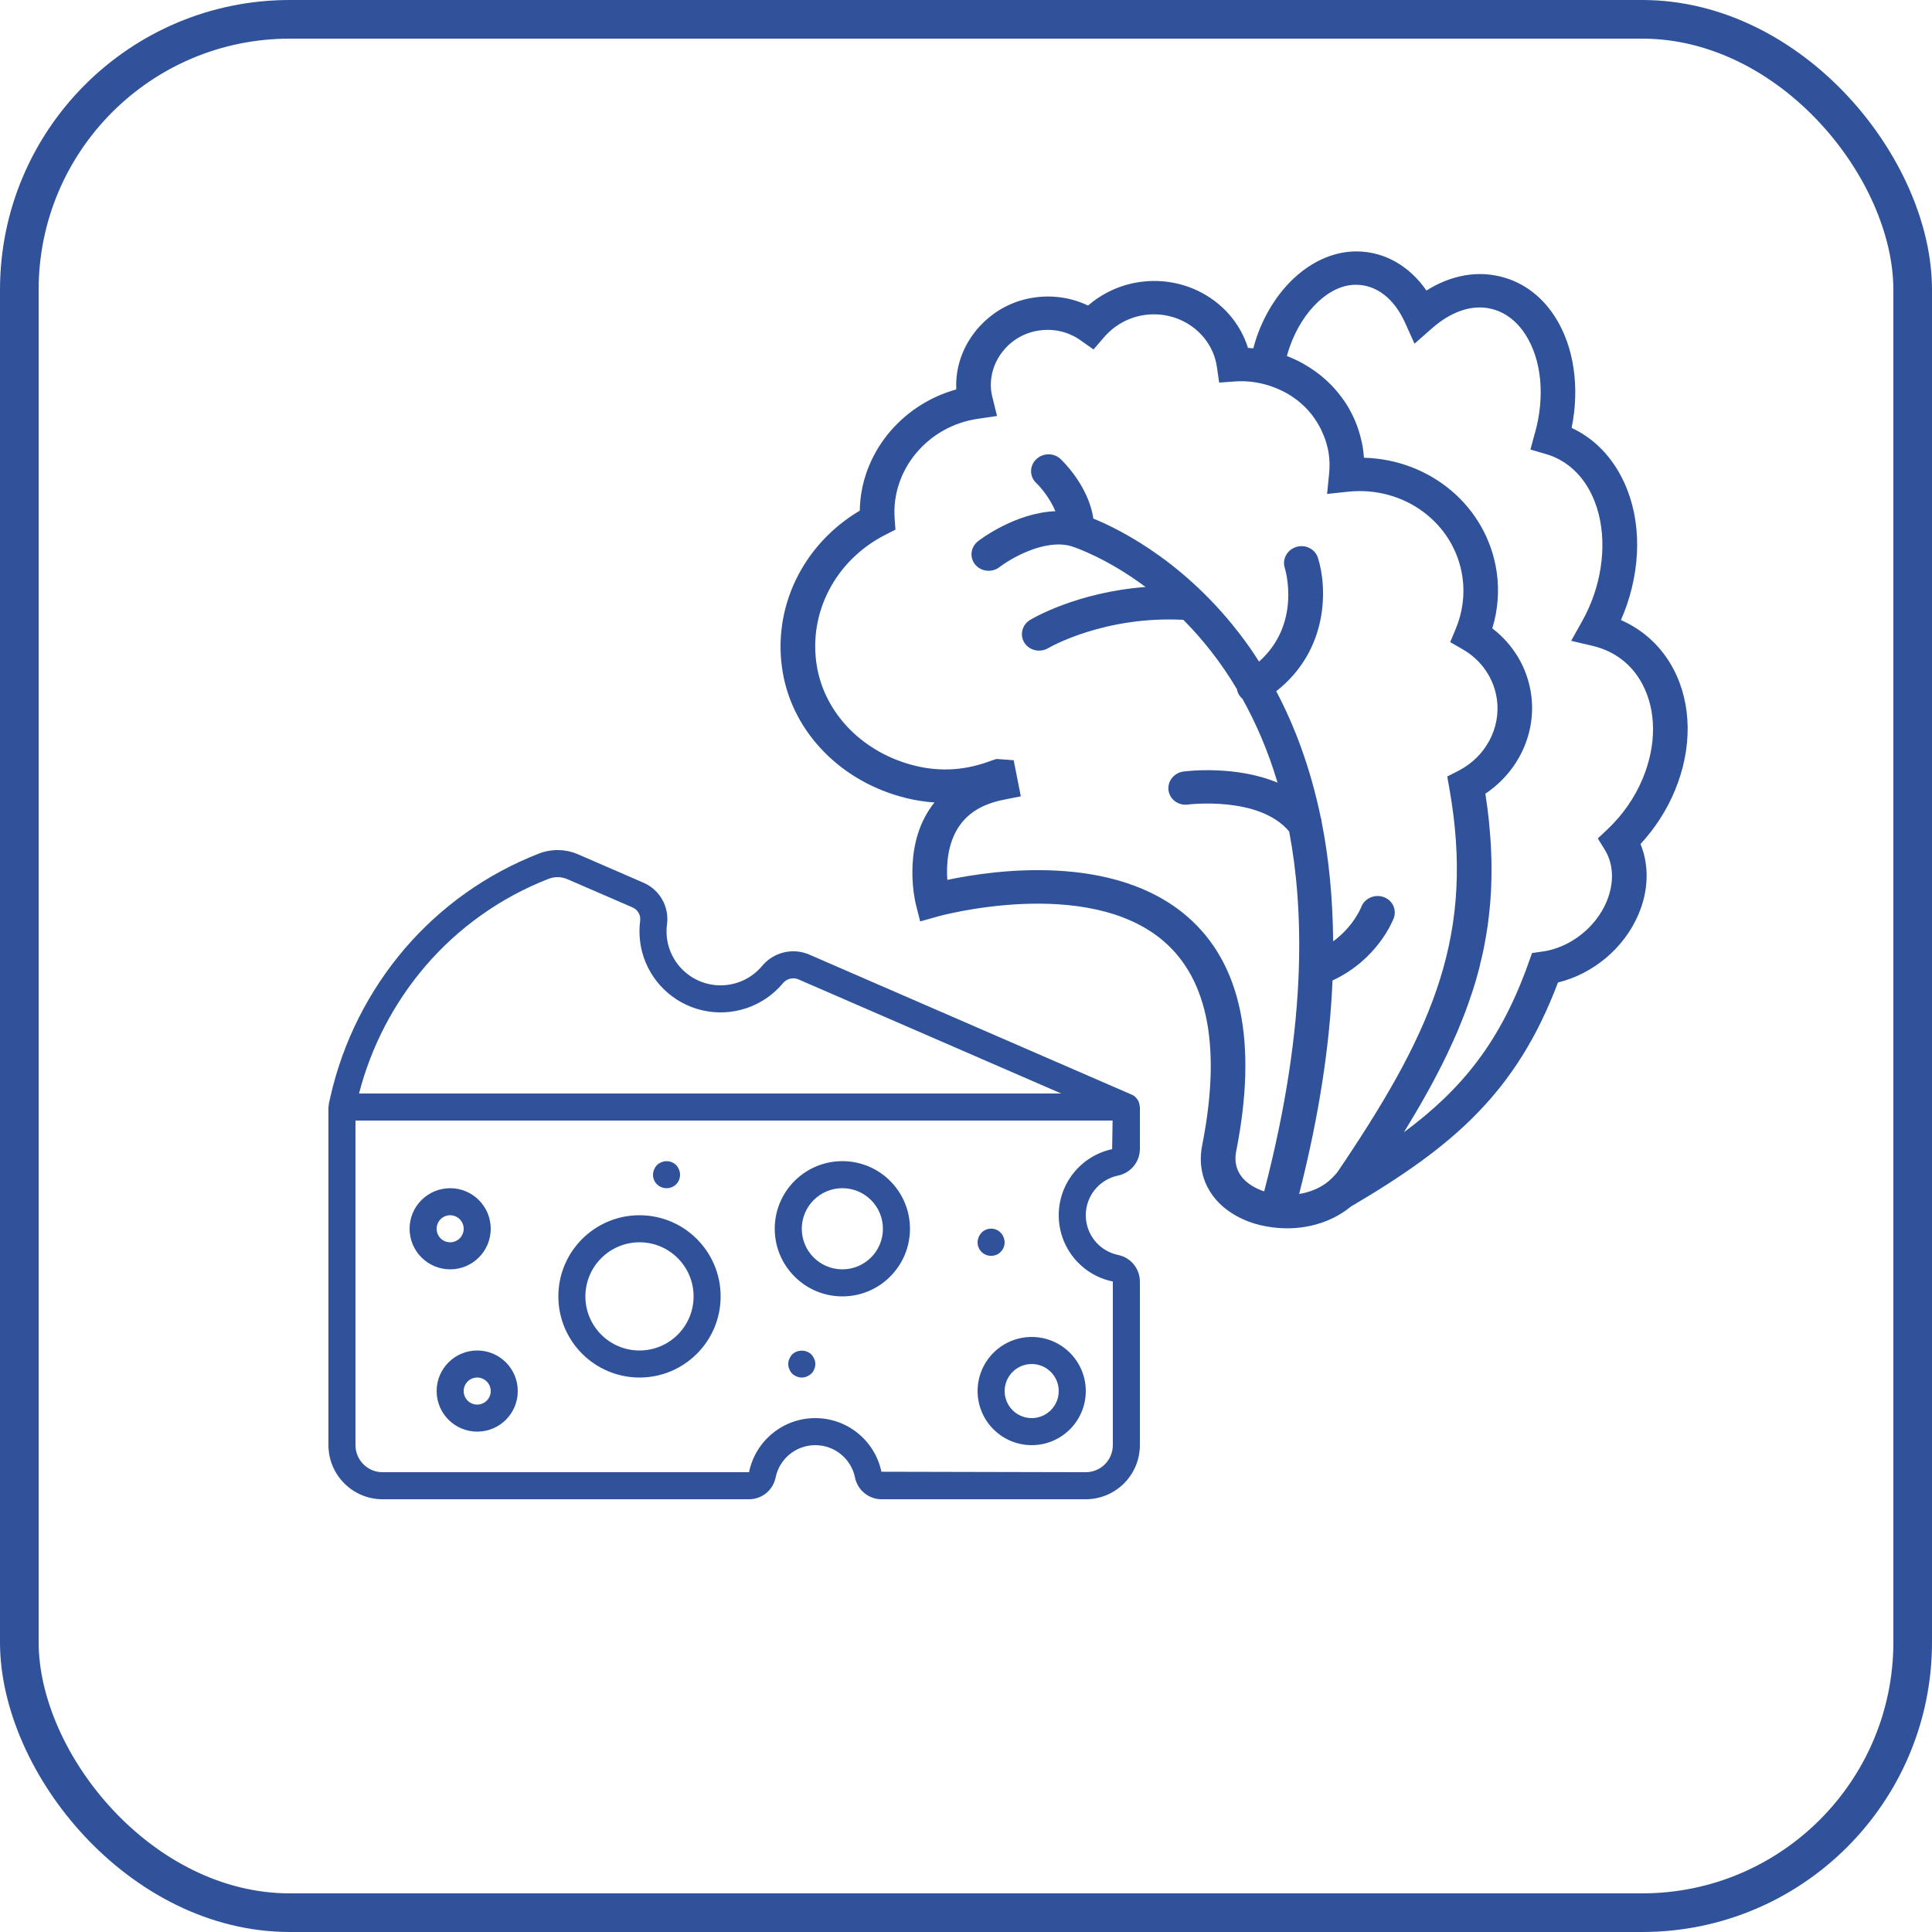 <svg width="100" height="100" viewBox="0 0 100 100" fill="none" xmlns="http://www.w3.org/2000/svg">
<rect x="1" y="1" width="98" height="98" rx="14" stroke="#30529b" stroke-width="2"/>
<path d="M57.854 60.85C58.517 60.724 58.998 60.145 59 59.471V57.301C59 57.286 58.992 57.273 58.991 57.258C58.987 57.202 58.976 57.146 58.958 57.092C58.938 57.002 58.893 56.92 58.828 56.855C58.813 56.837 58.803 56.816 58.787 56.801C58.727 56.741 58.656 56.693 58.579 56.659L58.574 56.657L58.571 56.656L41.868 49.401C41.013 49.043 40.023 49.29 39.438 50.008C38.763 50.807 37.7 51.163 36.68 50.933C35.66 50.702 34.854 49.923 34.589 48.911C34.5 48.564 34.478 48.202 34.523 47.846C34.648 46.936 34.15 46.053 33.306 45.689L29.935 44.226C29.282 43.939 28.541 43.925 27.877 44.187C25.199 45.232 22.82 46.92 20.949 49.102C19.07 51.301 17.752 53.922 17.108 56.742L17.017 57.148C17.016 57.171 17.016 57.194 17.017 57.217C17.009 57.244 17.004 57.273 17 57.301V74.801C17.002 76.347 18.254 77.599 19.8 77.601H38.77C39.443 77.601 40.02 77.124 40.148 76.463C40.353 75.494 41.209 74.801 42.199 74.801C43.19 74.801 44.046 75.493 44.252 76.462C44.379 77.123 44.957 77.601 45.63 77.601H56.2C57.746 77.599 58.998 76.347 59 74.801V66.331C58.998 65.659 58.521 65.081 57.86 64.954C56.893 64.747 56.201 63.893 56.2 62.904C56.198 61.915 56.888 61.059 57.854 60.85ZM22.011 50.014C23.732 48.005 25.922 46.452 28.387 45.491C28.706 45.365 29.063 45.372 29.377 45.51L32.749 46.973C33.019 47.093 33.176 47.378 33.133 47.67C33.067 48.199 33.1 48.735 33.23 49.251C33.623 50.771 34.831 51.946 36.361 52.296C37.892 52.646 39.49 52.113 40.505 50.915C40.691 50.667 41.02 50.573 41.31 50.685L54.931 56.601H18.583C19.209 54.173 20.382 51.92 22.011 50.014ZM57.6 66.331V74.801C57.599 75.574 56.973 76.2 56.2 76.201L45.622 76.177C45.279 74.554 43.844 73.395 42.186 73.401C40.528 73.407 39.101 74.576 38.77 76.201H19.8C19.027 76.2 18.401 75.574 18.4 74.801V58.001H57.588L57.564 59.48C55.944 59.828 54.791 61.264 54.8 62.92C54.809 64.576 55.977 66 57.6 66.331Z" fill="#30529b"/>
<path d="M50.6 72.001C50.602 73.547 51.854 74.799 53.4 74.801C54.946 74.801 56.2 73.547 56.2 72.001C56.2 70.455 54.946 69.201 53.4 69.201C51.853 69.201 50.6 70.455 50.6 72.001ZM54.8 72.001C54.8 72.774 54.173 73.401 53.4 73.401C52.627 73.401 52 72.774 52 72.001C52.001 71.228 52.627 70.602 53.4 70.601C54.173 70.601 54.8 71.228 54.8 72.001Z" fill="#30529b"/>
<path d="M33.1 62.901C30.78 62.901 28.9 64.782 28.9 67.101C28.903 69.42 30.782 71.299 33.1 71.301C35.42 71.301 37.3 69.421 37.3 67.101C37.3 64.782 35.42 62.901 33.1 62.901ZM33.1 69.901C31.554 69.901 30.3 68.648 30.3 67.101C30.302 65.555 31.554 64.303 33.1 64.301C34.646 64.301 35.9 65.555 35.9 67.101C35.9 68.648 34.646 69.901 33.1 69.901Z" fill="#30529b"/>
<path d="M43.6 60.101C41.667 60.101 40.1 61.668 40.1 63.601C40.102 65.533 41.668 67.099 43.6 67.101C45.533 67.101 47.1 65.534 47.1 63.601C47.1 61.668 45.533 60.101 43.6 60.101ZM43.6 65.701C42.44 65.701 41.5 64.761 41.5 63.601C41.501 62.442 42.441 61.502 43.6 61.501C44.76 61.501 45.7 62.441 45.7 63.601C45.7 64.761 44.76 65.701 43.6 65.701Z" fill="#30529b"/>
<path d="M25.4 63.601C25.4 62.441 24.46 61.501 23.3 61.501C22.14 61.501 21.2 62.441 21.2 63.601C21.201 64.76 22.141 65.7 23.3 65.701C24.46 65.701 25.4 64.761 25.4 63.601ZM22.6 63.601C22.6 63.215 22.913 62.901 23.3 62.901C23.686 62.901 24 63.214 24 63.601C24 63.988 23.686 64.301 23.3 64.301C22.913 64.301 22.6 63.988 22.6 63.601Z" fill="#30529b"/>
<path d="M24.7 69.901C23.541 69.902 22.601 70.842 22.6 72.001C22.6 73.161 23.54 74.101 24.7 74.101C25.86 74.101 26.8 73.161 26.8 72.001C26.8 70.841 25.86 69.901 24.7 69.901ZM24.7 72.701C24.313 72.701 24 72.388 24 72.001C24 71.615 24.313 71.301 24.7 71.301C25.086 71.302 25.399 71.615 25.4 72.001C25.4 72.388 25.086 72.701 24.7 72.701Z" fill="#30529b"/>
<path d="M41.997 70.104C41.716 69.845 41.283 69.845 41.003 70.104C40.941 70.172 40.891 70.251 40.855 70.335C40.781 70.505 40.781 70.698 40.855 70.867C40.919 71.043 41.058 71.181 41.233 71.245C41.403 71.32 41.596 71.32 41.766 71.245C41.85 71.21 41.929 71.16 41.997 71.098C42.126 70.965 42.199 70.787 42.2 70.601C42.202 70.51 42.183 70.418 42.144 70.335C42.108 70.251 42.059 70.172 41.997 70.104Z" fill="#30529b"/>
<path d="M34.5 61.501C34.734 61.504 34.954 61.387 35.084 61.193C35.214 60.998 35.236 60.75 35.144 60.535C35.11 60.45 35.06 60.371 34.997 60.304C34.796 60.105 34.494 60.047 34.234 60.157C34.147 60.189 34.069 60.239 34.003 60.304C33.941 60.372 33.891 60.45 33.855 60.535C33.764 60.751 33.786 60.998 33.916 61.192C34.046 61.387 34.266 61.503 34.5 61.501Z" fill="#30529b"/>
<path d="M51.3 65.001C51.534 65.004 51.754 64.888 51.883 64.693C52.013 64.498 52.036 64.251 51.944 64.035C51.841 63.769 51.585 63.593 51.3 63.593C51.014 63.593 50.758 63.769 50.656 64.035C50.563 64.251 50.586 64.498 50.716 64.693C50.846 64.887 51.066 65.004 51.3 65.001Z" fill="#30529b"/>
<path d="M40.511 34.782C39.953 31.47 41.545 28.184 44.502 26.431C44.545 23.529 46.598 20.965 49.497 20.156C49.482 19.869 49.497 19.58 49.541 19.29C49.811 17.504 51.191 15.986 52.972 15.514C54.111 15.212 55.295 15.325 56.317 15.816C57.066 15.169 57.986 14.744 58.972 14.6C61.511 14.227 63.884 15.72 64.595 18.008C64.688 18.013 64.779 18.025 64.871 18.032C64.926 17.826 64.984 17.623 65.054 17.422C65.989 14.765 68.07 12.995 70.241 13.013C71.666 13.026 72.953 13.766 73.832 15.038C74.977 14.317 76.214 14.041 77.399 14.258C78.664 14.489 79.727 15.223 80.475 16.381C81.466 17.916 81.778 20.03 81.347 22.148C82.419 22.65 83.289 23.49 83.89 24.616C84.901 26.506 85.015 28.948 84.203 31.32C84.114 31.579 84.013 31.838 83.899 32.094C85.063 32.604 86.007 33.475 86.611 34.617C87.572 36.43 87.601 38.728 86.692 40.919C86.275 41.926 85.665 42.872 84.913 43.687C85.366 44.791 85.336 46.083 84.808 47.325C84.066 49.071 82.467 50.408 80.64 50.854C78.495 56.546 75.207 59.337 69.97 62.423L69.912 62.458C69.198 63.045 68.336 63.388 67.452 63.518C66.927 63.595 66.399 63.593 65.891 63.531C65.882 63.53 65.874 63.532 65.866 63.531C65.862 63.53 65.859 63.528 65.856 63.526C65.423 63.47 65.004 63.374 64.624 63.228C62.8 62.531 61.88 61.016 62.225 59.277C63.212 54.284 62.552 50.74 60.264 48.745C56.303 45.295 48.599 47.416 48.524 47.44L47.629 47.693L47.408 46.826C47.379 46.712 46.714 44.001 48.109 41.889C48.19 41.767 48.276 41.648 48.368 41.535C47.882 41.504 47.394 41.429 46.908 41.309C43.553 40.487 41.041 37.926 40.511 34.782ZM79.119 49.833L79.299 49.327L79.847 49.25C79.855 49.249 79.863 49.248 79.87 49.247C81.269 49.042 82.585 48.016 83.149 46.687C83.56 45.719 83.528 44.733 83.063 43.981L82.702 43.398L83.21 42.919C83.993 42.18 84.622 41.273 85.028 40.294C85.744 38.566 85.739 36.786 85.011 35.413C84.467 34.386 83.576 33.701 82.436 33.431L81.323 33.168L81.871 32.191C82.128 31.733 82.34 31.263 82.5 30.796C83.152 28.891 83.076 26.881 82.294 25.419C81.776 24.45 80.991 23.787 80.026 23.505L79.215 23.267L79.43 22.471L79.457 22.385C79.978 20.499 79.789 18.603 78.949 17.305C78.615 16.786 78.011 16.131 77.045 15.954C76.115 15.784 75.087 16.148 74.142 16.974L73.215 17.789L72.72 16.691C72.165 15.46 71.248 14.748 70.203 14.74C68.841 14.717 67.425 16.051 66.754 17.959C66.7 18.112 66.652 18.267 66.61 18.425C66.632 18.433 66.651 18.445 66.673 18.453C66.87 18.53 67.063 18.617 67.251 18.713C67.364 18.77 67.471 18.833 67.579 18.896C67.651 18.939 67.722 18.983 67.792 19.028C68.194 19.283 68.561 19.58 68.889 19.914C68.913 19.939 68.936 19.965 68.961 19.99C69.151 20.191 69.325 20.402 69.486 20.625C69.525 20.679 69.566 20.733 69.604 20.789C69.675 20.895 69.742 21.003 69.806 21.114C69.874 21.23 69.934 21.348 69.994 21.468C70.043 21.568 70.092 21.667 70.135 21.771C70.211 21.947 70.277 22.128 70.334 22.313C70.355 22.381 70.375 22.448 70.394 22.516C70.458 22.746 70.512 22.979 70.547 23.22C70.57 23.376 70.586 23.533 70.597 23.693C74.047 23.781 76.971 26.222 77.467 29.597C77.61 30.573 77.532 31.573 77.242 32.524C78.33 33.357 79.049 34.558 79.247 35.907C79.543 37.924 78.605 39.93 76.882 41.082C76.953 41.538 77.011 41.983 77.059 42.422C77.074 42.565 77.083 42.705 77.097 42.847C77.124 43.139 77.149 43.431 77.165 43.717C77.175 43.88 77.178 44.041 77.185 44.202C77.195 44.461 77.202 44.719 77.202 44.972C77.202 45.138 77.2 45.303 77.196 45.466C77.191 45.711 77.182 45.954 77.169 46.194C77.16 46.357 77.149 46.519 77.137 46.68C77.117 46.921 77.093 47.161 77.065 47.398C77.047 47.552 77.03 47.705 77.01 47.857C76.975 48.107 76.933 48.354 76.889 48.6C76.865 48.735 76.843 48.872 76.816 49.007C76.758 49.304 76.689 49.599 76.615 49.894C76.595 49.974 76.58 50.057 76.559 50.137C76.462 50.51 76.354 50.883 76.236 51.253C76.202 51.358 76.163 51.463 76.128 51.568C76.039 51.833 75.948 52.098 75.848 52.364C75.795 52.506 75.736 52.649 75.679 52.792C75.588 53.021 75.496 53.25 75.398 53.478C75.331 53.633 75.26 53.789 75.19 53.944C75.092 54.161 74.992 54.379 74.887 54.597C74.81 54.759 74.731 54.92 74.65 55.082C74.541 55.299 74.429 55.517 74.313 55.736C74.228 55.898 74.142 56.061 74.053 56.224C73.93 56.447 73.803 56.673 73.675 56.9C73.584 57.06 73.495 57.221 73.399 57.383C73.259 57.624 73.111 57.869 72.963 58.114C72.872 58.263 72.785 58.411 72.692 58.563C72.684 58.576 72.676 58.59 72.668 58.603C75.673 56.379 77.666 53.919 79.119 49.833ZM51.35 39.356L51.58 39.284L52.468 39.349L52.838 41.217L51.959 41.393C50.873 41.607 50.111 42.066 49.625 42.795C49.036 43.681 48.981 44.792 49.032 45.543C51.453 45.032 57.665 44.144 61.471 47.455C64.253 49.874 65.099 53.953 63.987 59.578C63.741 60.825 64.706 61.394 65.304 61.622C65.346 61.639 65.393 61.647 65.436 61.661C66.57 57.301 67.118 53.49 67.227 50.165C67.228 50.144 67.227 50.124 67.228 50.104C67.311 47.452 67.12 45.107 66.728 43.039C65.186 41.185 61.521 41.639 61.484 41.643C60.992 41.707 60.544 41.379 60.482 40.907C60.421 40.438 60.761 40.007 61.245 39.935C61.249 39.935 61.252 39.934 61.256 39.934C61.401 39.914 63.94 39.596 66.126 40.511C65.633 38.858 65.006 37.421 64.306 36.167C64.247 36.116 64.193 36.059 64.149 35.992C64.081 35.89 64.04 35.779 64.022 35.667C63.16 34.221 62.204 33.042 61.249 32.082C57.151 31.87 54.324 33.507 54.261 33.544C54.151 33.61 54.034 33.65 53.917 33.667C53.575 33.717 53.221 33.574 53.028 33.277C52.768 32.874 52.899 32.34 53.32 32.086C53.435 32.015 55.737 30.652 59.295 30.382C57.323 28.91 55.697 28.35 55.456 28.273C54.08 27.869 52.307 28.912 51.739 29.35C51.61 29.451 51.461 29.511 51.307 29.534C51.004 29.578 50.685 29.471 50.48 29.226C50.172 28.857 50.235 28.314 50.623 28.012C50.716 27.939 52.55 26.538 54.627 26.46C54.35 25.794 53.87 25.223 53.635 24.999C53.283 24.669 53.279 24.123 53.627 23.78C53.973 23.438 54.542 23.426 54.894 23.758C54.96 23.818 56.343 25.132 56.591 26.841C57.994 27.412 61.669 29.226 64.683 33.514C64.846 33.744 65.007 33.994 65.167 34.246C67.356 32.299 66.542 29.527 66.499 29.393C66.356 28.94 66.621 28.456 67.094 28.311C67.566 28.162 68.069 28.416 68.215 28.87C68.699 30.381 68.798 33.625 66.058 35.778C66.993 37.547 67.82 39.702 68.361 42.309C68.39 42.389 68.406 42.469 68.411 42.552C68.773 44.382 68.984 46.44 69.004 48.724C70.043 47.964 70.43 47.017 70.454 46.954C70.625 46.506 71.136 46.269 71.6 46.425C72.065 46.58 72.309 47.072 72.141 47.523C72.106 47.616 71.32 49.659 68.971 50.749C68.836 53.983 68.303 57.654 67.243 61.8C67.803 61.711 68.337 61.495 68.767 61.14L68.766 61.138C68.853 61.065 68.924 60.996 68.994 60.926C69.079 60.837 69.166 60.748 69.238 60.644C69.242 60.639 69.247 60.634 69.25 60.629L69.564 60.167C74.221 53.203 76.344 48.298 75.019 40.81L74.909 40.191L75.49 39.895C76.898 39.173 77.696 37.676 77.475 36.169C77.317 35.097 76.674 34.164 75.712 33.61L75.062 33.236L75.348 32.554C75.707 31.695 75.827 30.763 75.695 29.86C75.287 27.079 72.686 25.143 69.775 25.451L68.69 25.566L68.794 24.52C68.831 24.161 68.823 23.811 68.775 23.482C68.737 23.22 68.669 22.97 68.585 22.725C68.565 22.663 68.537 22.605 68.514 22.544C68.439 22.356 68.353 22.172 68.253 21.998C68.226 21.95 68.198 21.902 68.168 21.855C68.04 21.65 67.898 21.453 67.738 21.273C67.731 21.266 67.726 21.258 67.72 21.251C67.371 20.863 66.951 20.54 66.485 20.29C66.421 20.255 66.354 20.227 66.289 20.195C66.133 20.121 65.973 20.056 65.809 19.999C65.706 19.964 65.603 19.93 65.496 19.902C64.999 19.768 64.475 19.703 63.934 19.743L63.105 19.803L62.988 19.01L62.98 18.943C62.697 17.223 61.025 16.043 59.223 16.307C58.42 16.425 57.681 16.833 57.145 17.456L56.601 18.088L55.922 17.609C55.208 17.105 54.306 16.946 53.43 17.179C52.334 17.469 51.483 18.41 51.316 19.52C51.26 19.887 51.28 20.248 51.375 20.594L51.606 21.531L50.608 21.678C48.009 22.059 46.121 24.33 46.308 26.848L46.349 27.414L45.825 27.681C43.24 28.996 41.817 31.731 42.282 34.487C42.699 36.962 44.697 38.982 47.369 39.636C48.714 39.963 50.016 39.871 51.35 39.356Z" fill="#30529b"/>
</svg>
